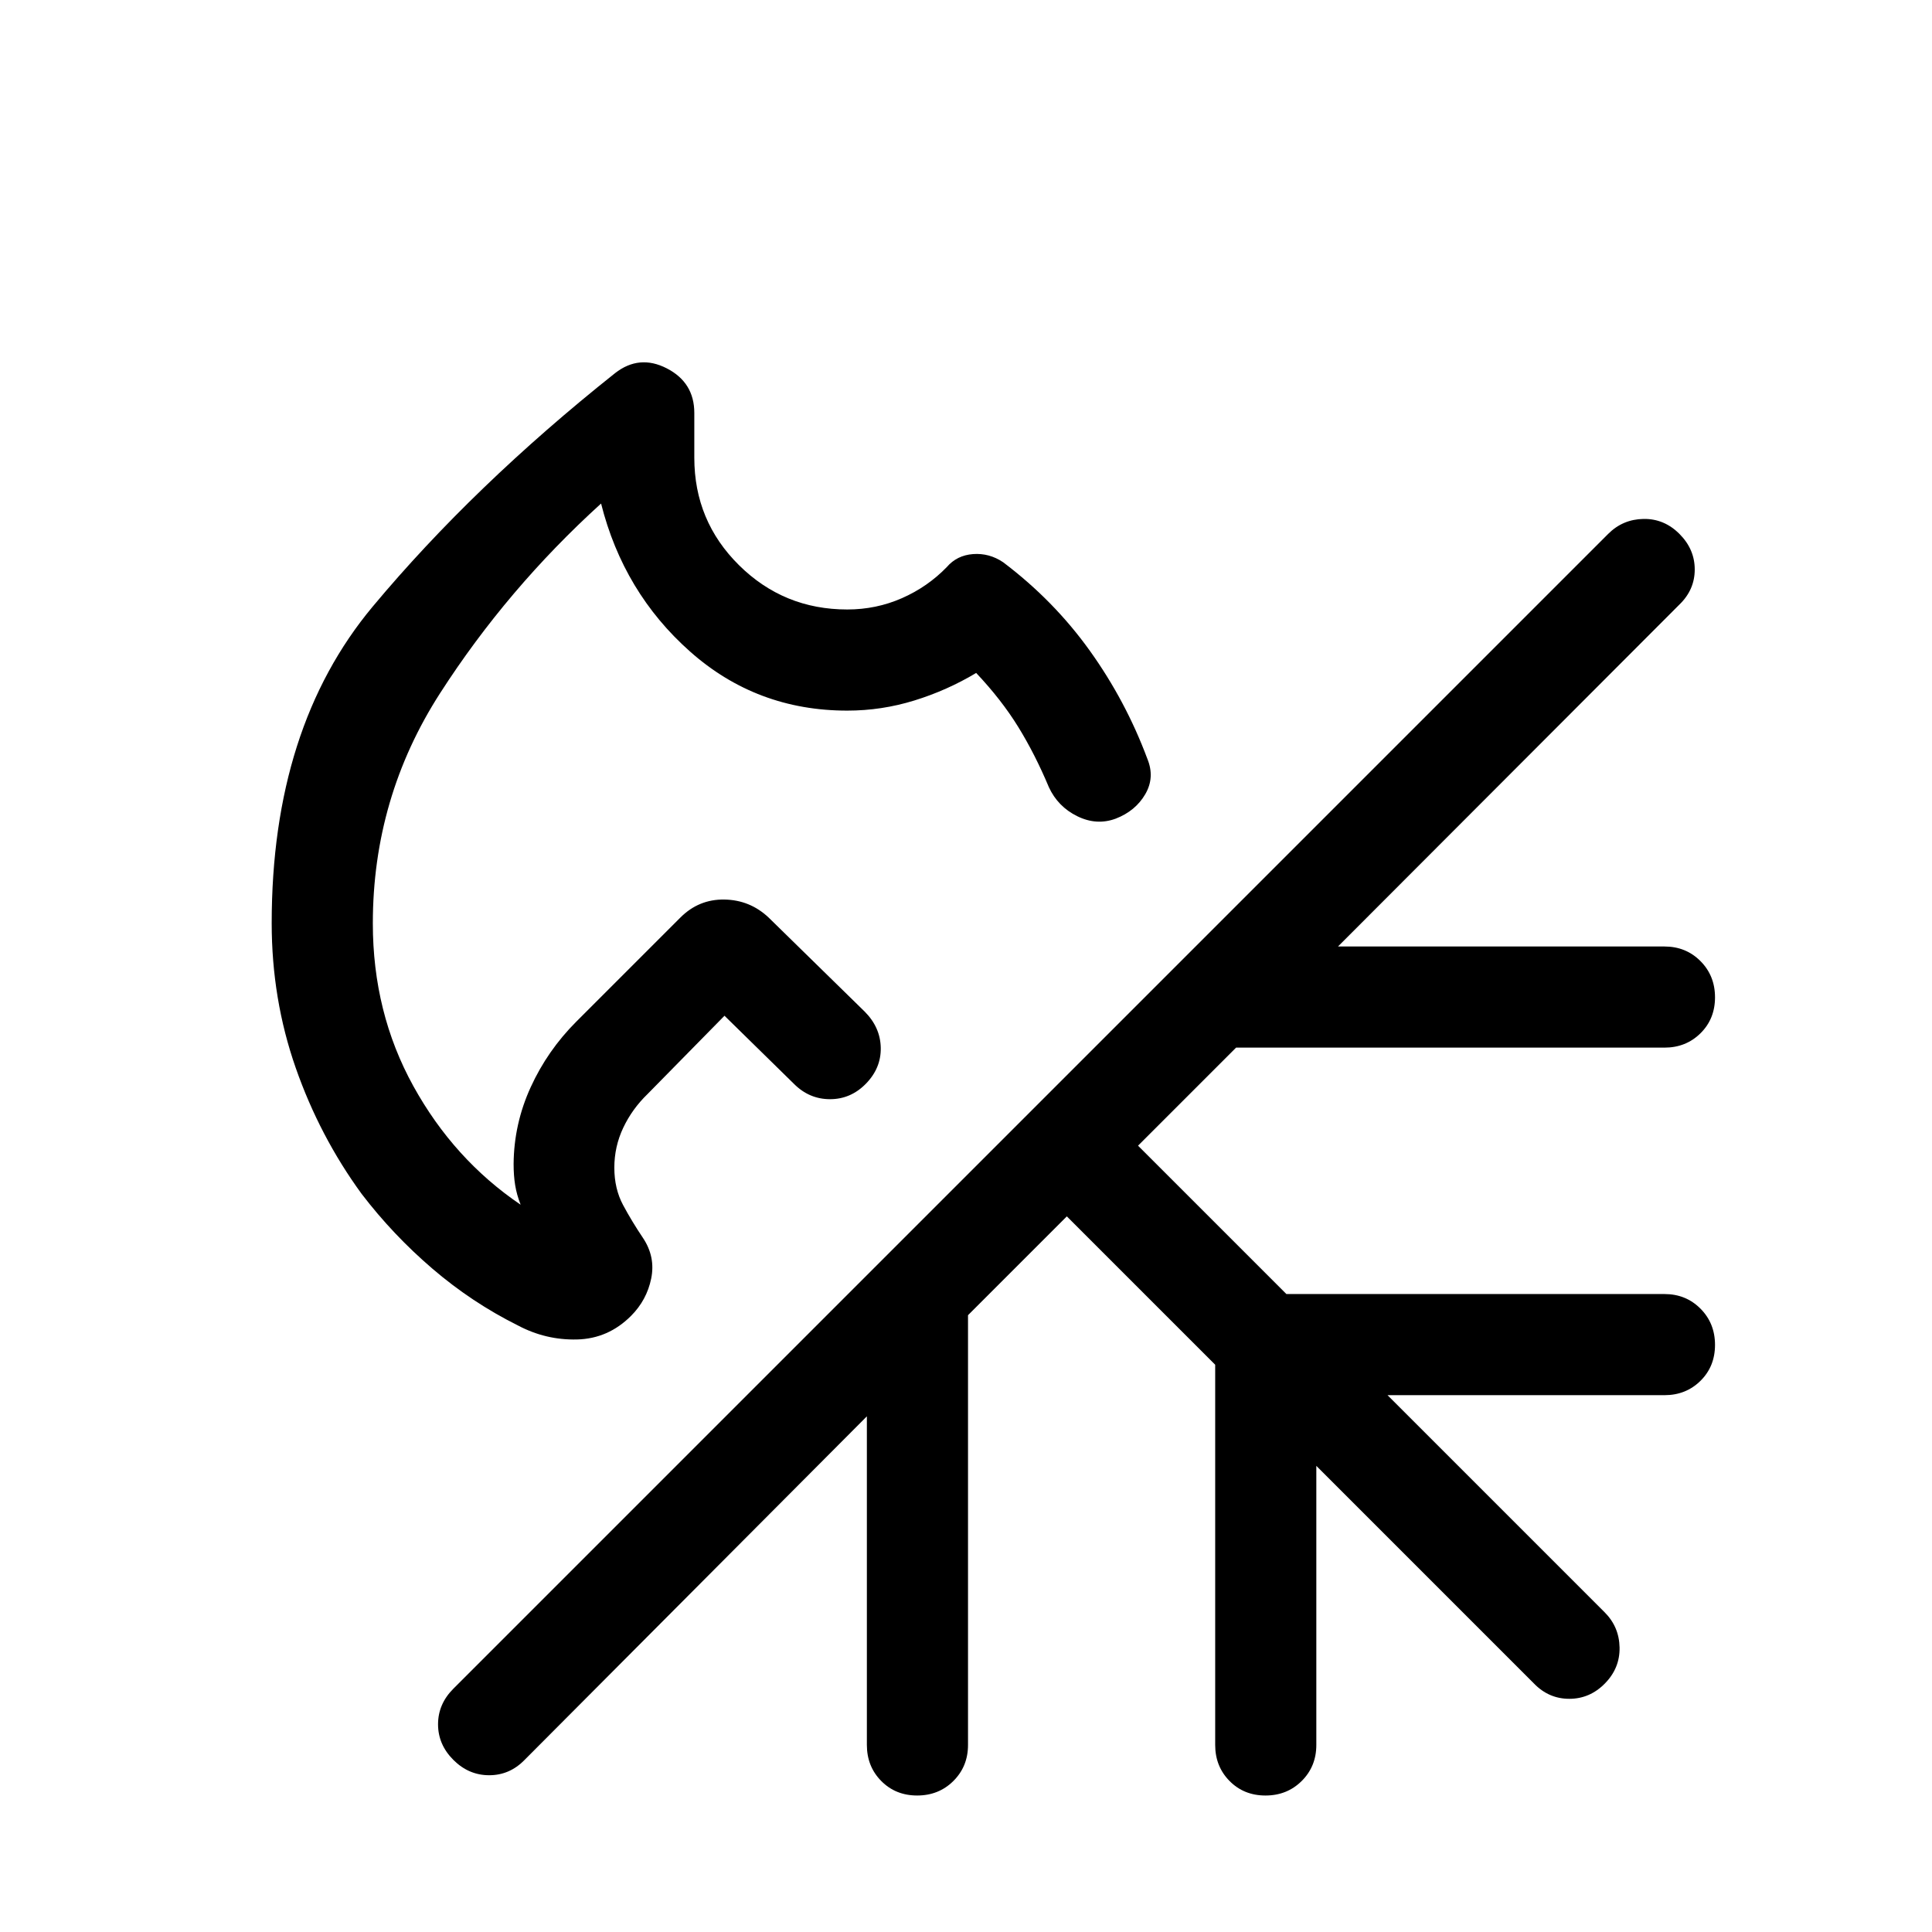 <svg xmlns="http://www.w3.org/2000/svg" height="40" viewBox="0 -960 960 960" width="40"><path d="M354.872-545.665Zm0 0ZM305.59-774.562q12.051-9.436 25.73-2.401 13.679 7.034 13.679 22.169v22.256q0 31.411 22.231 53.398 22.231 21.988 53.77 21.988 14.385 0 27.154-5.615 12.769-5.616 22.308-15.462 5-5.846 13.038-6.448 8.039-.603 14.953 4.053 25.188 19.011 43.057 43.947 17.869 24.936 28.617 53.756 3.795 9.256-1.064 17.576t-14.64 12.115q-9.526 3.538-19.154-1.205-9.628-4.744-14.089-14.41-6.872-16.385-15.218-29.924-8.346-13.538-20.911-26.846-14.41 8.641-30.694 13.679-16.283 5.039-33.357 5.039-45.051 0-78.128-29.359t-44.205-73.539q-46.616 42.334-80.013 94.27-33.398 51.936-33.398 114.372 0 44.334 20.116 80.796t53.322 58.974q-1.949-4.974-2.719-9.731-.769-4.756-.769-10.5.154-19.949 8.5-38.192 8.346-18.244 22.679-32.577l51.692-51.692q9.154-9.154 21.859-8.949 12.705.206 21.987 8.949l47.692 46.692q7.82 7.82 8.025 17.987.205 10.166-7.453 17.959-7.521 7.643-17.828 7.617-10.307-.026-17.871-7.641L360-455.282l-38.231 38.898q-7.641 7.384-12.077 16.743-4.436 9.36-4.436 19.872 0 10.445 4.359 18.569 4.359 8.124 9.846 16.278 6.308 9.436 4.116 20.192-2.193 10.756-10.052 18.615-11.32 11.32-26.836 11.692-15.517.372-29.38-6.987-22.872-11.41-42.475-28.218-19.602-16.808-35.141-37.141-20.849-28.572-32.771-62.669-11.921-34.097-11.921-71.835 0-97.213 50.205-157.341 50.205-60.128 120.384-115.948Zm224.512 418.971-49.104 49.104v213.54q0 10.679-7.263 17.903-7.263 7.224-18 7.224-10.736 0-17.864-7.224t-7.128-17.903v-163.285L260.664-85.512q-7.411 7.615-17.59 7.615t-17.794-7.615q-7.615-7.615-7.615-17.692 0-10.076 7.615-17.691L799.105-694.72q7.23-7.231 17.499-7.423 10.269-.192 17.884 7.423t7.615 17.692q0 10.076-7.615 17.435l-169.643 169.9h162.208q10.679 0 17.903 7.263 7.224 7.263 7.224 17.999 0 10.737-7.224 17.865-7.224 7.128-17.903 7.128H614.205l-48.719 48.72L639.204-317h187.849q10.679 0 17.903 7.263 7.224 7.263 7.224 18 0 10.736-7.224 17.864t-17.903 7.128H689.459l107.874 107.874q7.231 7.231 7.423 17.5.193 10.269-7.294 17.884-7.487 7.615-17.692 7.615t-17.564-7.615l-108.13-108.131v138.67q0 10.68-7.263 17.904t-18 7.224q-10.736 0-17.864-7.224t-7.128-17.903v-188.926l-73.719-73.718Z"/></svg>
